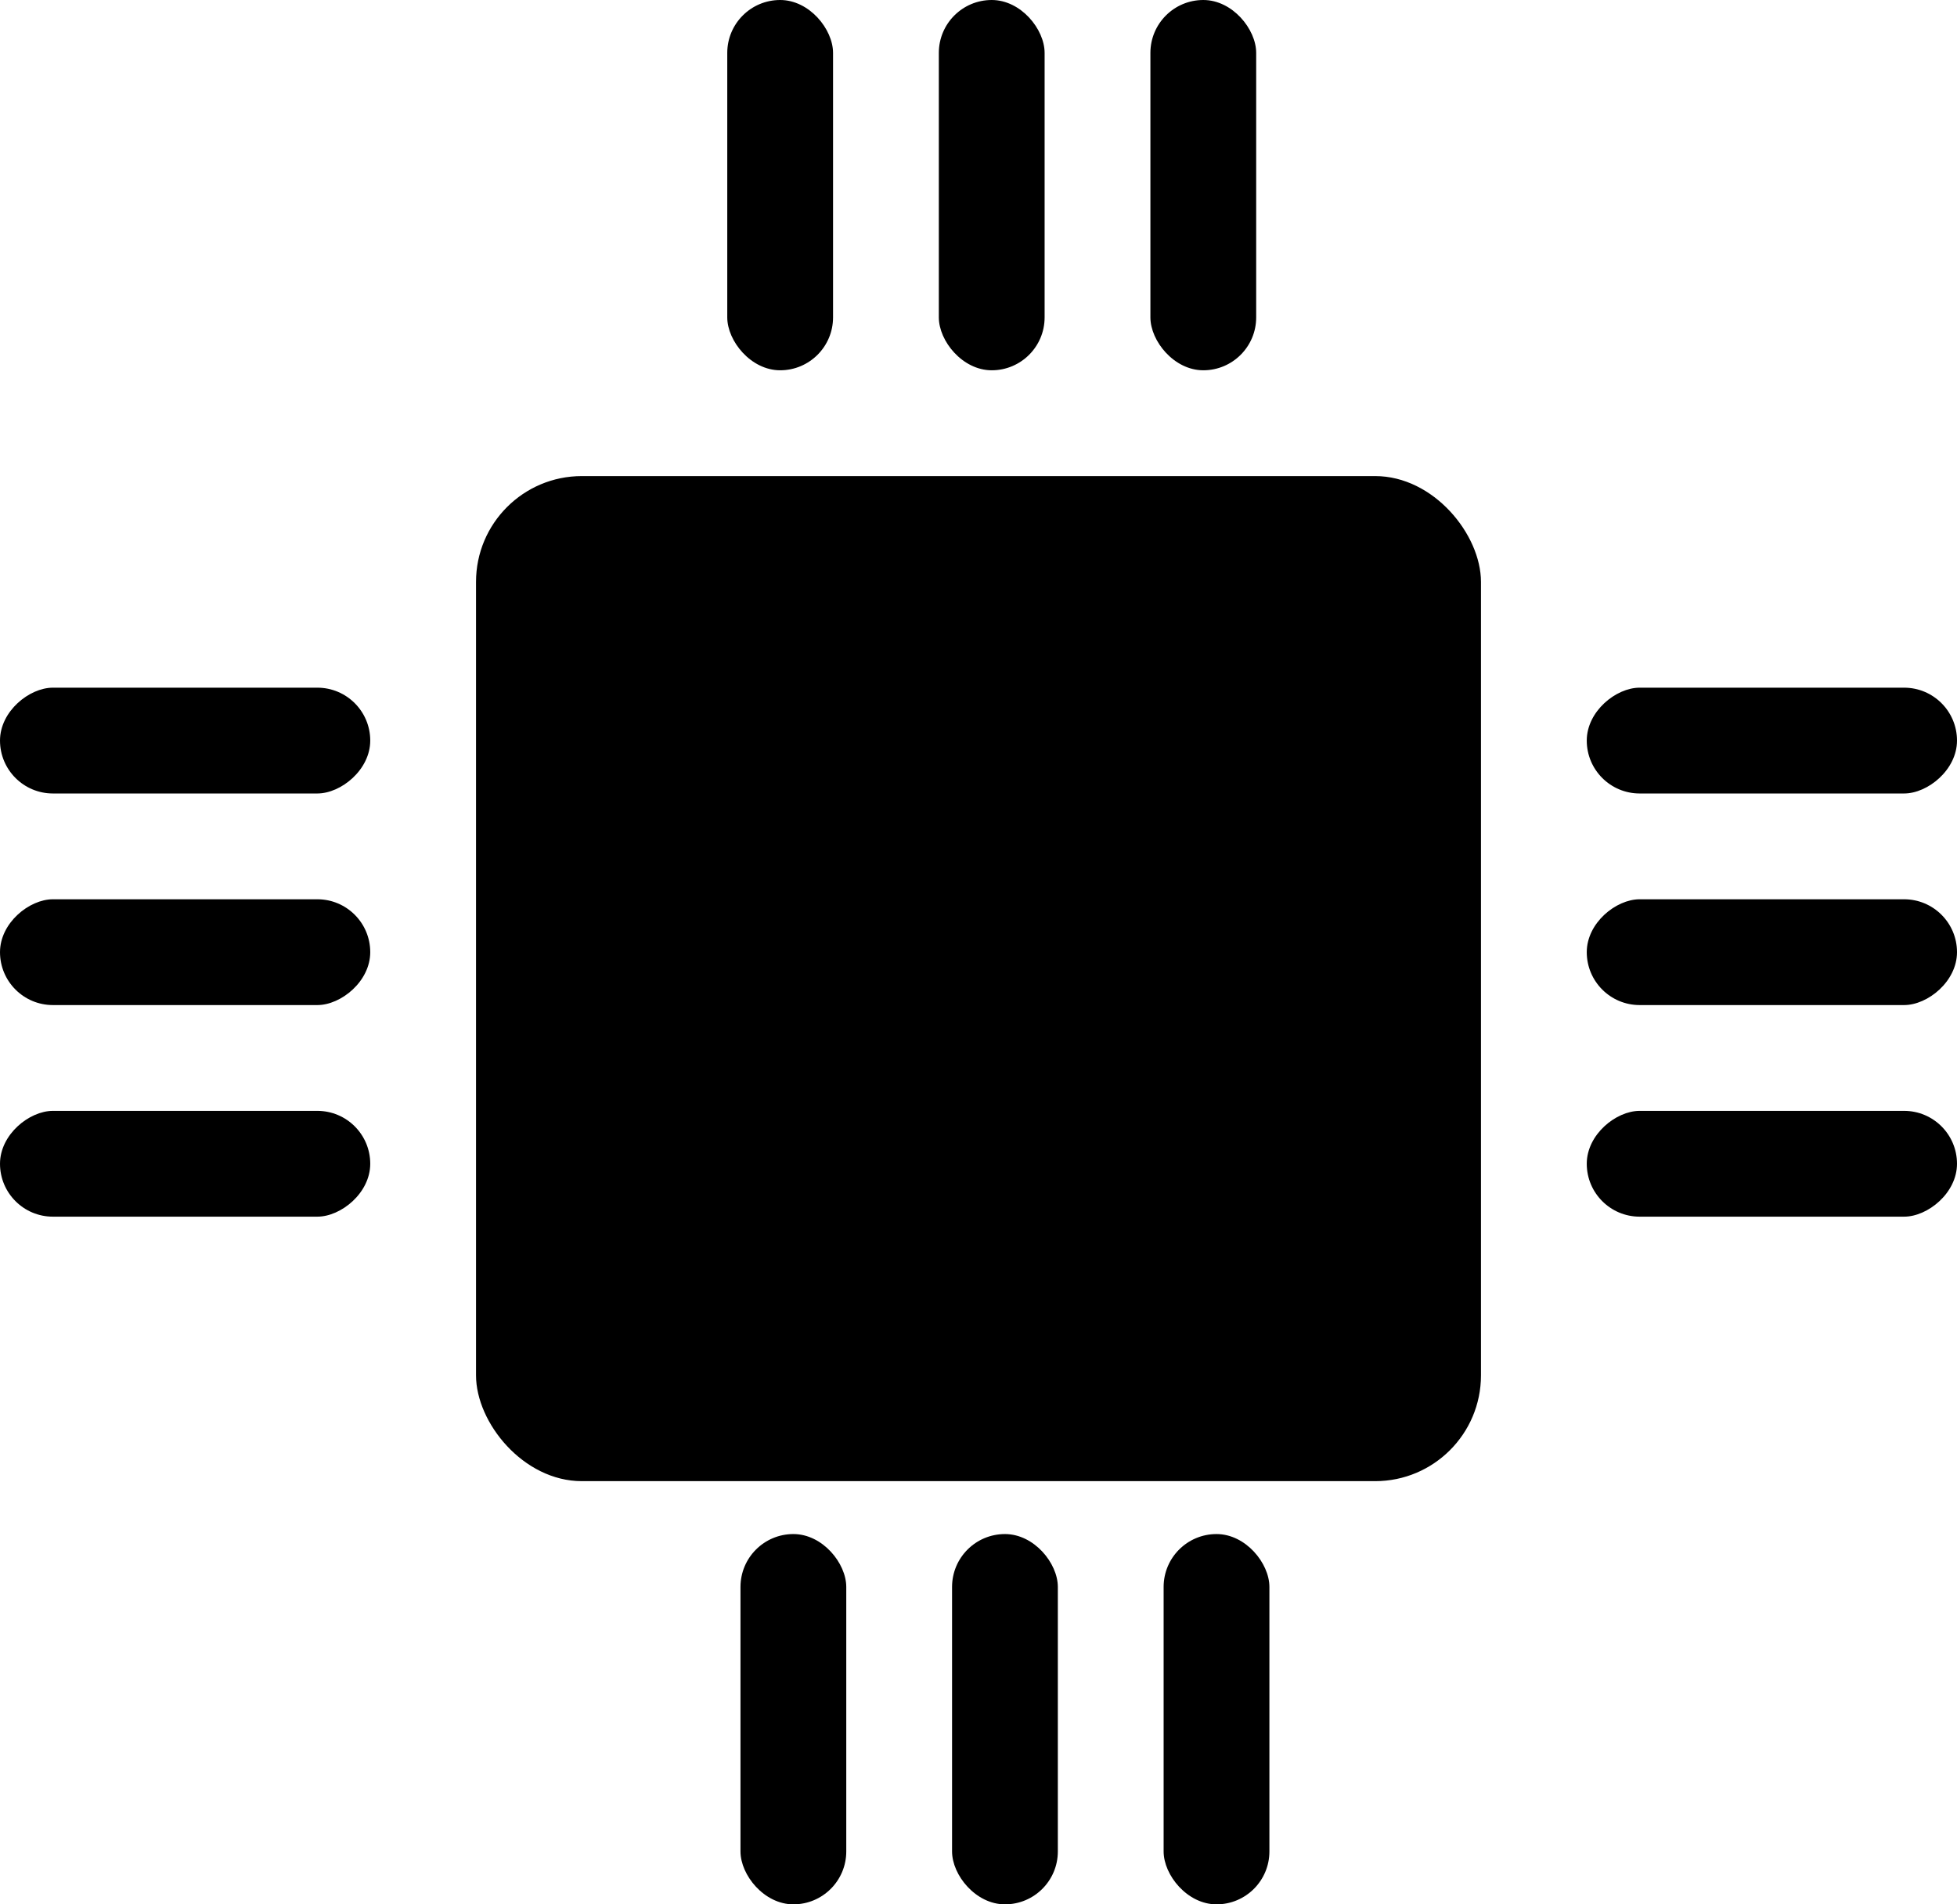 <svg id="圖層_1" data-name="圖層 1" xmlns="http://www.w3.org/2000/svg" viewBox="0 0 37 36"><title>未命名-1</title><rect x="9" y="9" width="19" height="19" rx="2" ry="2"/><rect x="13.75" width="2" height="7" rx="1" ry="1"/><rect x="17.75" width="2" height="7" rx="1" ry="1"/><rect x="21.75" width="2" height="7" rx="1" ry="1"/><rect x="33.5" y="11.5" width="2" height="7" rx="1" ry="1" transform="translate(48.5 -20.5) rotate(90)"/><rect x="33.5" y="15.5" width="2" height="7" rx="1" ry="1" transform="translate(52.5 -16.5) rotate(90)"/><rect x="33.5" y="19.5" width="2" height="7" rx="1" ry="1" transform="translate(56.5 -12.5) rotate(90)"/><rect x="3.5" y="11.5" width="2" height="7" rx="1" ry="1" transform="translate(18.5 9.5) rotate(90)"/><rect x="3.5" y="15.5" width="2" height="7" rx="1" ry="1" transform="translate(22.5 13.5) rotate(90)"/><rect x="3.5" y="19.5" width="2" height="7" rx="1" ry="1" transform="translate(26.5 17.5) rotate(90)"/><rect x="23" y="30" width="2" height="7" rx="1" ry="1" transform="translate(47 66) rotate(180)"/><rect x="19" y="30" width="2" height="7" rx="1" ry="1" transform="translate(39 66) rotate(180)"/><rect x="15" y="30" width="2" height="7" rx="1" ry="1" transform="translate(31 66) rotate(180)"/></svg>